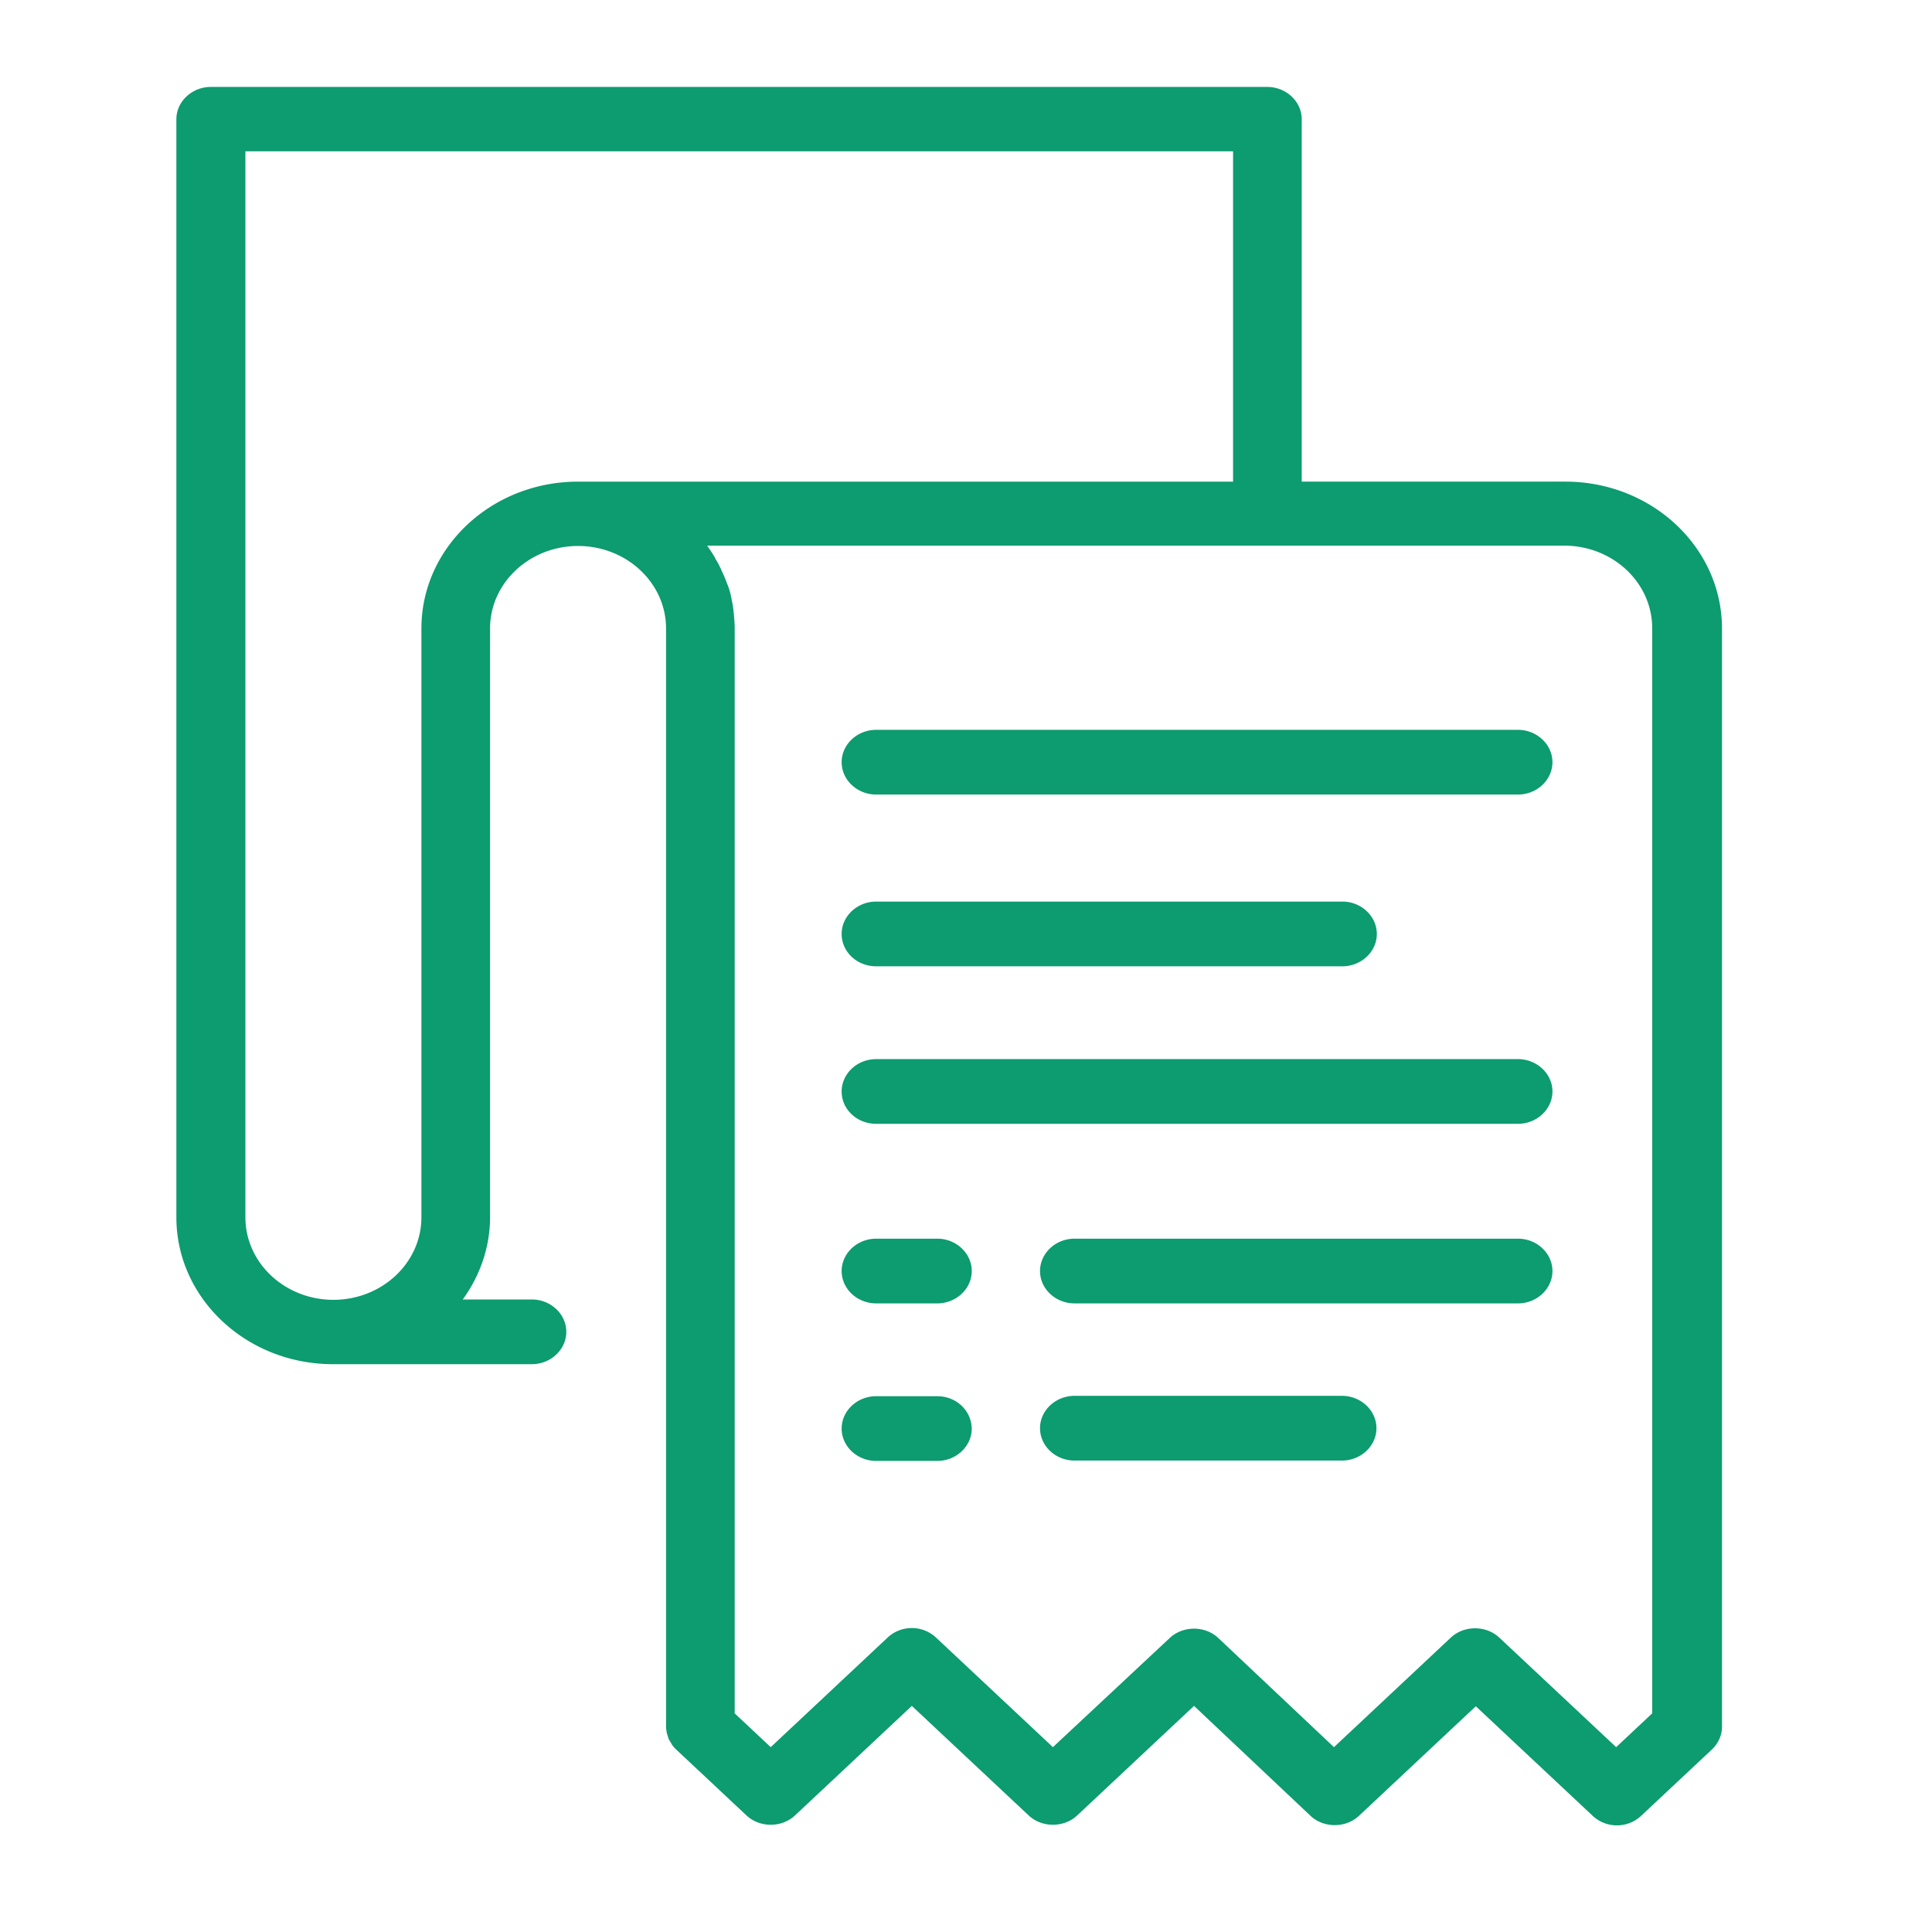 <svg xmlns="http://www.w3.org/2000/svg" xmlns:xlink="http://www.w3.org/1999/xlink" width="200" height="200" viewBox="0 0 200 200">
    <defs>
        <path id="a" d="M0 0h200v200H0z"/>
    </defs>
    <g fill="none" fill-rule="evenodd">
        <mask id="b" fill="#fff">
            <use xlink:href="#a"/>
        </mask>
        <g fill="#0D9B70" fill-rule="nonzero" mask="url(#b)">
            <path d="M135.657 187.97c1.374 1.288 3.652 1.288 5.026 0l12.093-11.338 12.093 11.337c.707.663 1.61.994 2.513.994.903 0 1.806-.331 2.513-.994l7.303-6.846c.668-.626 1.06-1.473 1.06-2.356V65.06c0-8.392-7.263-15.202-16.216-15.202h-27.288v-37.51c0-1.84-1.61-3.349-3.573-3.349H21.831c-1.963 0-3.573 1.51-3.573 3.35v113.668c0 8.393 7.264 15.203 16.216 15.203H55.05c1.963 0 3.573-1.51 3.573-3.35s-1.61-3.35-3.573-3.35h-7.146c1.766-2.429 2.827-5.374 2.827-8.54v-60.92c0-4.711 4.083-8.54 9.109-8.54s9.109 3.829 9.109 8.54v113.67c0 .22.04.44.079.662.039.147.078.257.117.405.04.073.04.147.079.22.078.148.157.295.235.405.04.037.04.11.079.148.118.184.275.368.432.515l7.303 6.847c1.374 1.288 3.651 1.288 5.026 0l12.093-11.338 12.093 11.338c1.374 1.288 3.652 1.288 5.026 0l12.093-11.338 12.054 11.374zM43.623 65.06v60.957c0 4.712-4.084 8.54-9.11 8.54-5.025 0-9.109-3.828-9.109-8.54V15.663h102.243v34.196H59.84c-8.952 0-16.216 6.81-16.216 15.202zm65.374 115.804l-12.093-11.337a3.664 3.664 0 0 0-2.513-.994c-.903 0-1.806.331-2.513.994l-12.093 11.337-3.73-3.497V65.061c0-.478-.04-.957-.079-1.398 0-.148-.039-.258-.039-.405-.04-.332-.079-.663-.157-.994-.04-.147-.04-.258-.079-.405a7.473 7.473 0 0 0-.353-1.252c0-.036 0-.036-.04-.073a12.125 12.125 0 0 0-.51-1.252c-.039-.11-.117-.22-.157-.368-.157-.294-.275-.589-.47-.883-.08-.11-.119-.221-.197-.368-.197-.332-.432-.7-.668-1.031-.039-.037-.039-.074-.078-.11v-.037h88.697c5.025 0 9.109 3.828 9.109 8.54v112.343l-3.73 3.497-12.093-11.337c-1.375-1.289-3.652-1.289-5.026 0l-12.093 11.337-11.976-11.3c-1.374-1.289-3.651-1.289-5.026 0l-12.093 11.3zM90.7 82.252h66.435c1.963 0 3.573-1.51 3.573-3.35s-1.61-3.35-3.573-3.35H90.7c-1.963 0-3.573 1.51-3.573 3.35s1.61 3.35 3.573 3.35zm0 17.779h48.255c1.964 0 3.573-1.51 3.573-3.35s-1.61-3.35-3.573-3.35H90.7c-1.963 0-3.573 1.51-3.573 3.35 0 1.877 1.61 3.35 3.573 3.35zm0 16.306h66.435c1.963 0 3.573-1.509 3.573-3.35 0-1.84-1.61-3.349-3.573-3.349H90.7c-1.963 0-3.573 1.51-3.573 3.35 0 1.877 1.61 3.35 3.573 3.35zm6.322 11.89H90.7c-1.963 0-3.573 1.51-3.573 3.35s1.61 3.35 3.573 3.35h6.322c1.963 0 3.573-1.51 3.573-3.35s-1.61-3.35-3.573-3.35zm0 16.307H90.7c-1.963 0-3.573 1.509-3.573 3.35 0 1.84 1.61 3.35 3.573 3.35h6.322c1.963 0 3.573-1.51 3.573-3.35-.04-1.878-1.61-3.35-3.573-3.35zm60.113-16.307h-45.9c-1.963 0-3.573 1.51-3.573 3.35s1.61 3.35 3.573 3.35h45.9c1.963 0 3.573-1.51 3.573-3.35s-1.61-3.35-3.573-3.35zm-14.646 19.62c0-1.84-1.61-3.35-3.573-3.35h-27.68c-1.964 0-3.574 1.51-3.574 3.35s1.61 3.35 3.573 3.35h27.681c1.963 0 3.573-1.51 3.573-3.35z"/>
        </g>
    </g>
</svg>
